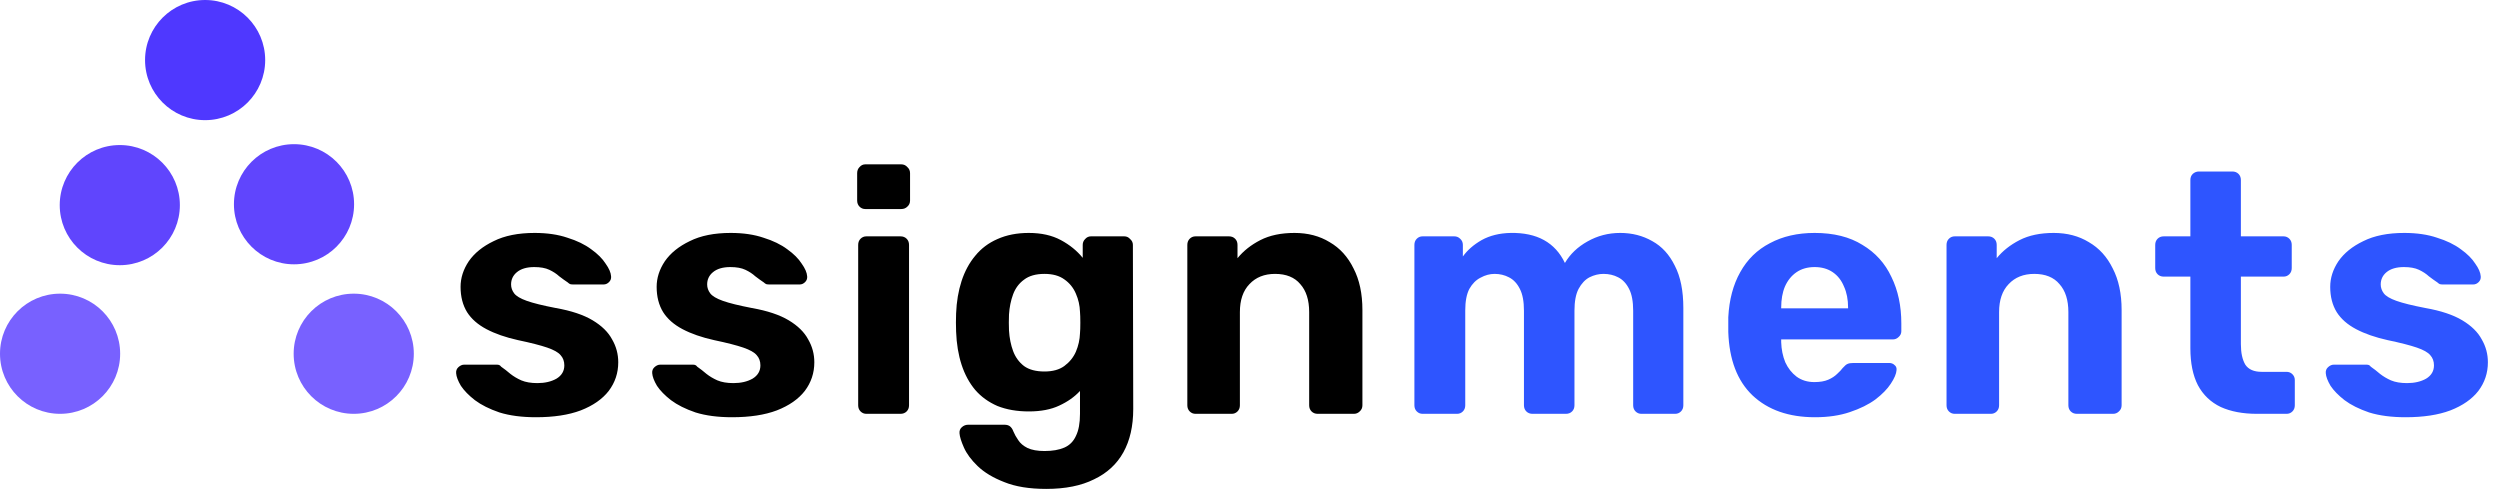 <svg width="586" height="117" viewBox="0 0 586 117" fill="none" xmlns="http://www.w3.org/2000/svg">
<path d="M125.638 97.8C122.332 97.8 119.478 97.427 117.078 96.68C114.732 95.88 112.812 94.92 111.318 93.8C109.878 92.68 108.785 91.56 108.038 90.44C107.345 89.267 106.972 88.28 106.918 87.48C106.865 86.893 107.052 86.413 107.478 86.04C107.905 85.667 108.332 85.48 108.758 85.48H116.518C116.678 85.48 116.838 85.507 116.998 85.56C117.158 85.613 117.318 85.747 117.478 85.96C118.172 86.44 118.892 87 119.638 87.64C120.385 88.227 121.238 88.733 122.198 89.16C123.212 89.587 124.465 89.8 125.958 89.8C127.718 89.8 129.212 89.453 130.438 88.76C131.665 88.013 132.278 86.973 132.278 85.64C132.278 84.68 131.985 83.88 131.398 83.24C130.865 82.6 129.825 82.013 128.278 81.48C126.732 80.947 124.438 80.36 121.398 79.72C118.518 79.08 116.065 78.227 114.038 77.16C112.012 76.093 110.492 74.76 109.478 73.16C108.465 71.507 107.958 69.533 107.958 67.24C107.958 65.16 108.598 63.16 109.878 61.24C111.212 59.32 113.158 57.747 115.718 56.52C118.278 55.24 121.478 54.6 125.318 54.6C128.252 54.6 130.812 54.973 132.998 55.72C135.238 56.413 137.105 57.32 138.598 58.44C140.092 59.507 141.212 60.627 141.958 61.8C142.758 62.92 143.185 63.907 143.238 64.76C143.292 65.293 143.132 65.747 142.758 66.12C142.385 66.493 141.958 66.68 141.478 66.68H134.358C134.092 66.68 133.852 66.653 133.638 66.6C133.425 66.493 133.238 66.36 133.078 66.2C132.438 65.773 131.772 65.293 131.078 64.76C130.438 64.173 129.665 63.667 128.758 63.24C127.852 62.813 126.678 62.6 125.238 62.6C123.478 62.6 122.118 63 121.158 63.8C120.252 64.547 119.798 65.507 119.798 66.68C119.798 67.427 120.038 68.12 120.518 68.76C120.998 69.4 121.985 69.987 123.478 70.52C124.972 71.053 127.238 71.613 130.278 72.2C133.905 72.84 136.785 73.8 138.918 75.08C141.052 76.36 142.572 77.853 143.478 79.56C144.438 81.213 144.918 83 144.918 84.92C144.918 87.427 144.172 89.667 142.678 91.64C141.185 93.56 138.998 95.08 136.118 96.2C133.292 97.267 129.798 97.8 125.638 97.8ZM171.598 97.8C168.291 97.8 165.438 97.427 163.038 96.68C160.691 95.88 158.771 94.92 157.278 93.8C155.838 92.68 154.744 91.56 153.998 90.44C153.304 89.267 152.931 88.28 152.878 87.48C152.824 86.893 153.011 86.413 153.438 86.04C153.864 85.667 154.291 85.48 154.718 85.48H162.478C162.638 85.48 162.798 85.507 162.958 85.56C163.118 85.613 163.278 85.747 163.438 85.96C164.131 86.44 164.851 87 165.598 87.64C166.344 88.227 167.198 88.733 168.158 89.16C169.171 89.587 170.424 89.8 171.918 89.8C173.678 89.8 175.171 89.453 176.398 88.76C177.624 88.013 178.238 86.973 178.238 85.64C178.238 84.68 177.944 83.88 177.358 83.24C176.824 82.6 175.784 82.013 174.238 81.48C172.691 80.947 170.398 80.36 167.358 79.72C164.478 79.08 162.024 78.227 159.998 77.16C157.971 76.093 156.451 74.76 155.438 73.16C154.424 71.507 153.918 69.533 153.918 67.24C153.918 65.16 154.558 63.16 155.838 61.24C157.171 59.32 159.118 57.747 161.678 56.52C164.238 55.24 167.438 54.6 171.278 54.6C174.211 54.6 176.771 54.973 178.958 55.72C181.198 56.413 183.064 57.32 184.558 58.44C186.051 59.507 187.171 60.627 187.918 61.8C188.718 62.92 189.144 63.907 189.198 64.76C189.251 65.293 189.091 65.747 188.718 66.12C188.344 66.493 187.918 66.68 187.438 66.68H180.318C180.051 66.68 179.811 66.653 179.598 66.6C179.384 66.493 179.198 66.36 179.038 66.2C178.398 65.773 177.731 65.293 177.038 64.76C176.398 64.173 175.624 63.667 174.718 63.24C173.811 62.813 172.638 62.6 171.198 62.6C169.438 62.6 168.078 63 167.118 63.8C166.211 64.547 165.758 65.507 165.758 66.68C165.758 67.427 165.998 68.12 166.478 68.76C166.958 69.4 167.944 69.987 169.438 70.52C170.931 71.053 173.198 71.613 176.238 72.2C179.864 72.84 182.744 73.8 184.878 75.08C187.011 76.36 188.531 77.853 189.438 79.56C190.398 81.213 190.878 83 190.878 84.92C190.878 87.427 190.131 89.667 188.638 91.64C187.144 93.56 184.958 95.08 182.078 96.2C179.251 97.267 175.758 97.8 171.598 97.8ZM203.077 97C202.544 97 202.091 96.813 201.717 96.44C201.344 96.067 201.157 95.587 201.157 95V57.4C201.157 56.813 201.344 56.333 201.717 55.96C202.091 55.587 202.544 55.4 203.077 55.4H211.077C211.664 55.4 212.144 55.587 212.517 55.96C212.891 56.333 213.077 56.813 213.077 57.4V95C213.077 95.587 212.891 96.067 212.517 96.44C212.144 96.813 211.664 97 211.077 97H203.077ZM202.837 49C202.304 49 201.851 48.813 201.477 48.44C201.104 48.067 200.917 47.587 200.917 47V40.6C200.917 40.013 201.104 39.533 201.477 39.16C201.851 38.733 202.304 38.52 202.837 38.52H211.237C211.824 38.52 212.304 38.733 212.677 39.16C213.104 39.533 213.317 40.013 213.317 40.6V47C213.317 47.587 213.104 48.067 212.677 48.44C212.304 48.813 211.824 49 211.237 49H202.837ZM245.23 114.6C241.284 114.6 238.004 114.067 235.39 113C232.777 111.987 230.697 110.733 229.15 109.24C227.657 107.8 226.59 106.36 225.95 104.92C225.31 103.48 224.964 102.36 224.91 101.56C224.857 100.973 225.044 100.493 225.47 100.12C225.897 99.747 226.377 99.56 226.91 99.56H235.47C235.95 99.56 236.35 99.667 236.67 99.88C237.044 100.147 237.337 100.573 237.55 101.16C237.817 101.8 238.19 102.467 238.67 103.16C239.15 103.907 239.87 104.52 240.83 105C241.844 105.48 243.177 105.72 244.83 105.72C246.697 105.72 248.244 105.453 249.47 104.92C250.697 104.387 251.604 103.48 252.19 102.2C252.83 100.92 253.15 99.187 253.15 97V91.64C251.87 93.027 250.244 94.173 248.27 95.08C246.35 95.987 243.977 96.44 241.15 96.44C238.377 96.44 235.924 96.013 233.79 95.16C231.71 94.253 229.977 93 228.59 91.4C227.204 89.747 226.137 87.773 225.39 85.48C224.644 83.187 224.217 80.6 224.11 77.72C224.057 76.28 224.057 74.867 224.11 73.48C224.217 70.707 224.644 68.173 225.39 65.88C226.137 63.587 227.204 61.613 228.59 59.96C229.977 58.253 231.71 56.947 233.79 56.04C235.924 55.08 238.377 54.6 241.15 54.6C244.084 54.6 246.59 55.16 248.67 56.28C250.75 57.4 252.457 58.787 253.79 60.44V57.4C253.79 56.867 253.977 56.413 254.35 56.04C254.724 55.613 255.177 55.4 255.71 55.4H263.55C264.084 55.4 264.537 55.613 264.91 56.04C265.337 56.413 265.55 56.867 265.55 57.4L265.63 95.88C265.63 99.88 264.857 103.267 263.31 106.04C261.764 108.813 259.47 110.92 256.43 112.36C253.444 113.853 249.71 114.6 245.23 114.6ZM244.83 87.08C246.75 87.08 248.297 86.653 249.47 85.8C250.697 84.893 251.604 83.773 252.19 82.44C252.777 81.053 253.097 79.613 253.15 78.12C253.204 77.533 253.23 76.707 253.23 75.64C253.23 74.52 253.204 73.667 253.15 73.08C253.097 71.587 252.777 70.173 252.19 68.84C251.604 67.453 250.697 66.333 249.47 65.48C248.297 64.627 246.75 64.2 244.83 64.2C242.804 64.2 241.204 64.653 240.03 65.56C238.857 66.413 238.004 67.56 237.47 69C236.937 70.44 236.617 72.013 236.51 73.72C236.457 75 236.457 76.253 236.51 77.48C236.617 79.24 236.937 80.84 237.47 82.28C238.004 83.72 238.857 84.893 240.03 85.8C241.204 86.653 242.804 87.08 244.83 87.08ZM280.23 97C279.697 97 279.244 96.813 278.87 96.44C278.497 96.067 278.31 95.587 278.31 95V57.4C278.31 56.813 278.497 56.333 278.87 55.96C279.244 55.587 279.697 55.4 280.23 55.4H288.07C288.657 55.4 289.137 55.587 289.51 55.96C289.884 56.333 290.07 56.813 290.07 57.4V60.52C291.457 58.813 293.244 57.4 295.43 56.28C297.617 55.16 300.284 54.6 303.43 54.6C306.577 54.6 309.324 55.32 311.67 56.76C314.07 58.147 315.937 60.2 317.27 62.92C318.657 65.587 319.35 68.84 319.35 72.68V95C319.35 95.587 319.137 96.067 318.71 96.44C318.337 96.813 317.884 97 317.35 97H308.87C308.284 97 307.804 96.813 307.43 96.44C307.057 96.067 306.87 95.587 306.87 95V73.16C306.87 70.333 306.177 68.147 304.79 66.6C303.457 65 301.484 64.2 298.87 64.2C296.364 64.2 294.364 65 292.87 66.6C291.377 68.147 290.63 70.333 290.63 73.16V95C290.63 95.587 290.444 96.067 290.07 96.44C289.697 96.813 289.244 97 288.71 97H280.23Z" fill="black"/>
<path d="M333.455 97C332.922 97 332.469 96.813 332.095 96.44C331.722 96.067 331.535 95.587 331.535 95V57.4C331.535 56.813 331.722 56.333 332.095 55.96C332.469 55.587 332.922 55.4 333.455 55.4H340.895C341.429 55.4 341.882 55.587 342.255 55.96C342.682 56.333 342.895 56.813 342.895 57.4V60.12C343.962 58.627 345.429 57.347 347.295 56.28C349.215 55.213 351.482 54.653 354.095 54.6C360.282 54.493 364.522 56.84 366.815 61.64C368.042 59.56 369.802 57.88 372.095 56.6C374.442 55.267 377.002 54.6 379.775 54.6C382.549 54.6 385.055 55.24 387.295 56.52C389.535 57.747 391.295 59.667 392.575 62.28C393.909 64.84 394.575 68.147 394.575 72.2V95C394.575 95.587 394.389 96.067 394.015 96.44C393.642 96.813 393.189 97 392.655 97H384.735C384.202 97 383.749 96.813 383.375 96.44C383.002 96.067 382.815 95.587 382.815 95V72.84C382.815 70.653 382.495 68.947 381.855 67.72C381.215 66.44 380.362 65.533 379.295 65C378.282 64.467 377.135 64.2 375.855 64.2C374.735 64.2 373.642 64.467 372.575 65C371.562 65.533 370.709 66.44 370.015 67.72C369.375 68.947 369.055 70.653 369.055 72.84V95C369.055 95.587 368.869 96.067 368.495 96.44C368.122 96.813 367.642 97 367.055 97H359.215C358.629 97 358.149 96.813 357.775 96.44C357.402 96.067 357.215 95.587 357.215 95V72.84C357.215 70.653 356.895 68.947 356.255 67.72C355.615 66.44 354.762 65.533 353.695 65C352.682 64.467 351.562 64.2 350.335 64.2C349.215 64.2 348.122 64.493 347.055 65.08C345.989 65.613 345.109 66.493 344.415 67.72C343.775 68.947 343.455 70.627 343.455 72.76V95C343.455 95.587 343.269 96.067 342.895 96.44C342.522 96.813 342.069 97 341.535 97H333.455ZM425.43 97.8C419.296 97.8 414.416 96.093 410.79 92.68C407.216 89.267 405.323 84.307 405.11 77.8C405.11 77.373 405.11 76.813 405.11 76.12C405.11 75.373 405.11 74.787 405.11 74.36C405.323 70.253 406.256 66.733 407.91 63.8C409.563 60.813 411.883 58.547 414.87 57C417.856 55.4 421.35 54.6 425.35 54.6C429.83 54.6 433.563 55.533 436.55 57.4C439.59 59.213 441.856 61.72 443.35 64.92C444.896 68.067 445.67 71.693 445.67 75.8V77.64C445.67 78.173 445.456 78.627 445.03 79C444.656 79.373 444.203 79.56 443.67 79.56H417.51C417.51 79.613 417.51 79.72 417.51 79.88C417.51 79.987 417.51 80.093 417.51 80.2C417.563 81.907 417.883 83.48 418.47 84.92C419.11 86.307 419.99 87.427 421.11 88.28C422.283 89.133 423.67 89.56 425.27 89.56C426.603 89.56 427.696 89.373 428.55 89C429.403 88.627 430.096 88.173 430.63 87.64C431.216 87.107 431.643 86.653 431.91 86.28C432.39 85.747 432.763 85.427 433.03 85.32C433.35 85.16 433.83 85.08 434.47 85.08H442.79C443.323 85.08 443.75 85.24 444.07 85.56C444.443 85.827 444.603 86.227 444.55 86.76C444.496 87.613 444.043 88.68 443.19 89.96C442.39 91.187 441.19 92.413 439.59 93.64C437.99 94.813 435.99 95.8 433.59 96.6C431.243 97.4 428.523 97.8 425.43 97.8ZM417.51 72.28H433.19V72.12C433.19 70.2 432.87 68.547 432.23 67.16C431.643 65.72 430.763 64.6 429.59 63.8C428.416 63 427.003 62.6 425.35 62.6C423.696 62.6 422.283 63 421.11 63.8C419.936 64.6 419.03 65.72 418.39 67.16C417.803 68.547 417.51 70.2 417.51 72.12V72.28ZM458.187 97C457.653 97 457.2 96.813 456.827 96.44C456.453 96.067 456.267 95.587 456.267 95V57.4C456.267 56.813 456.453 56.333 456.827 55.96C457.2 55.587 457.653 55.4 458.187 55.4H466.027C466.613 55.4 467.093 55.587 467.467 55.96C467.84 56.333 468.027 56.813 468.027 57.4V60.52C469.413 58.813 471.2 57.4 473.387 56.28C475.573 55.16 478.24 54.6 481.387 54.6C484.533 54.6 487.28 55.32 489.627 56.76C492.027 58.147 493.893 60.2 495.227 62.92C496.613 65.587 497.307 68.84 497.307 72.68V95C497.307 95.587 497.093 96.067 496.667 96.44C496.293 96.813 495.84 97 495.307 97H486.827C486.24 97 485.76 96.813 485.387 96.44C485.013 96.067 484.827 95.587 484.827 95V73.16C484.827 70.333 484.133 68.147 482.747 66.6C481.413 65 479.44 64.2 476.827 64.2C474.32 64.2 472.32 65 470.827 66.6C469.333 68.147 468.587 70.333 468.587 73.16V95C468.587 95.587 468.4 96.067 468.027 96.44C467.653 96.813 467.2 97 466.667 97H458.187ZM529.023 97C525.716 97 522.889 96.467 520.543 95.4C518.196 94.28 516.409 92.573 515.183 90.28C514.009 87.987 513.423 85.107 513.423 81.64V64.84H507.183C506.596 64.84 506.116 64.653 505.743 64.28C505.369 63.907 505.183 63.427 505.183 62.84V57.4C505.183 56.813 505.369 56.333 505.743 55.96C506.116 55.587 506.596 55.4 507.183 55.4H513.423V42.2C513.423 41.613 513.609 41.133 513.983 40.76C514.409 40.387 514.889 40.2 515.423 40.2H523.263C523.849 40.2 524.329 40.387 524.703 40.76C525.076 41.133 525.263 41.613 525.263 42.2V55.4H535.263C535.796 55.4 536.249 55.587 536.623 55.96C536.996 56.333 537.183 56.813 537.183 57.4V62.84C537.183 63.427 536.996 63.907 536.623 64.28C536.249 64.653 535.796 64.84 535.263 64.84H525.263V80.68C525.263 82.707 525.609 84.307 526.303 85.48C527.049 86.6 528.329 87.16 530.143 87.16H535.983C536.516 87.16 536.969 87.347 537.343 87.72C537.716 88.093 537.903 88.547 537.903 89.08V95C537.903 95.587 537.716 96.067 537.343 96.44C536.969 96.813 536.516 97 535.983 97H529.023ZM563.882 97.8C560.576 97.8 557.722 97.427 555.322 96.68C552.976 95.88 551.056 94.92 549.562 93.8C548.122 92.68 547.029 91.56 546.282 90.44C545.589 89.267 545.216 88.28 545.162 87.48C545.109 86.893 545.296 86.413 545.722 86.04C546.149 85.667 546.576 85.48 547.002 85.48H554.762C554.922 85.48 555.082 85.507 555.242 85.56C555.402 85.613 555.562 85.747 555.722 85.96C556.416 86.44 557.136 87 557.882 87.64C558.629 88.227 559.482 88.733 560.442 89.16C561.456 89.587 562.709 89.8 564.202 89.8C565.962 89.8 567.456 89.453 568.682 88.76C569.909 88.013 570.522 86.973 570.522 85.64C570.522 84.68 570.229 83.88 569.642 83.24C569.109 82.6 568.069 82.013 566.522 81.48C564.976 80.947 562.682 80.36 559.642 79.72C556.762 79.08 554.309 78.227 552.282 77.16C550.256 76.093 548.736 74.76 547.722 73.16C546.709 71.507 546.202 69.533 546.202 67.24C546.202 65.16 546.842 63.16 548.122 61.24C549.456 59.32 551.402 57.747 553.962 56.52C556.522 55.24 559.722 54.6 563.562 54.6C566.496 54.6 569.056 54.973 571.242 55.72C573.482 56.413 575.349 57.32 576.842 58.44C578.336 59.507 579.456 60.627 580.202 61.8C581.002 62.92 581.429 63.907 581.482 64.76C581.536 65.293 581.376 65.747 581.002 66.12C580.629 66.493 580.202 66.68 579.722 66.68H572.602C572.336 66.68 572.096 66.653 571.882 66.6C571.669 66.493 571.482 66.36 571.322 66.2C570.682 65.773 570.016 65.293 569.322 64.76C568.682 64.173 567.909 63.667 567.002 63.24C566.096 62.813 564.922 62.6 563.482 62.6C561.722 62.6 560.362 63 559.402 63.8C558.496 64.547 558.042 65.507 558.042 66.68C558.042 67.427 558.282 68.12 558.762 68.76C559.242 69.4 560.229 69.987 561.722 70.52C563.216 71.053 565.482 71.613 568.522 72.2C572.149 72.84 575.029 73.8 577.162 75.08C579.296 76.36 580.816 77.853 581.722 79.56C582.682 81.213 583.162 83 583.162 84.92C583.162 87.427 582.416 89.667 580.922 91.64C579.429 93.56 577.242 95.08 574.362 96.2C571.536 97.267 568.042 97.8 563.882 97.8Z" fill="#2E55FF"/>
<path fill-rule="evenodd" clip-rule="evenodd" d="M68.917 61.956C76.694 61.956 82.999 55.652 82.999 47.875C82.999 40.099 76.694 33.794 68.917 33.794C61.139 33.794 54.834 40.099 54.834 47.875C54.834 55.652 61.139 61.956 68.917 61.956Z" fill="#6045FD"/>
<path fill-rule="evenodd" clip-rule="evenodd" d="M82.917 97C90.694 97 96.999 90.695 96.999 82.918C96.999 75.14 90.694 68.835 82.917 68.835C75.139 68.835 68.834 75.14 68.834 82.918C68.834 90.695 75.139 97 82.917 97Z" fill="#7861FF"/>
<path fill-rule="evenodd" clip-rule="evenodd" d="M28.081 62.161C35.857 62.161 42.161 55.857 42.161 48.081C42.161 40.304 35.857 34 28.081 34C20.304 34 14 40.304 14 48.081C14 55.857 20.304 62.161 28.081 62.161Z" fill="#6045FD"/>
<path fill-rule="evenodd" clip-rule="evenodd" d="M48.081 28.165C55.857 28.165 62.161 21.86 62.161 14.082C62.161 6.305 55.857 0 48.081 0C40.304 0 34 6.305 34 14.082C34 21.86 40.304 28.165 48.081 28.165Z" fill="#4F38FF"/>
<path fill-rule="evenodd" clip-rule="evenodd" d="M14.083 97C21.86 97 28.165 90.695 28.165 82.918C28.165 75.14 21.86 68.835 14.083 68.835C6.305 68.835 0 75.14 0 82.918C0 90.695 6.305 97 14.083 97Z" fill="#7861FF"/>
</svg>
